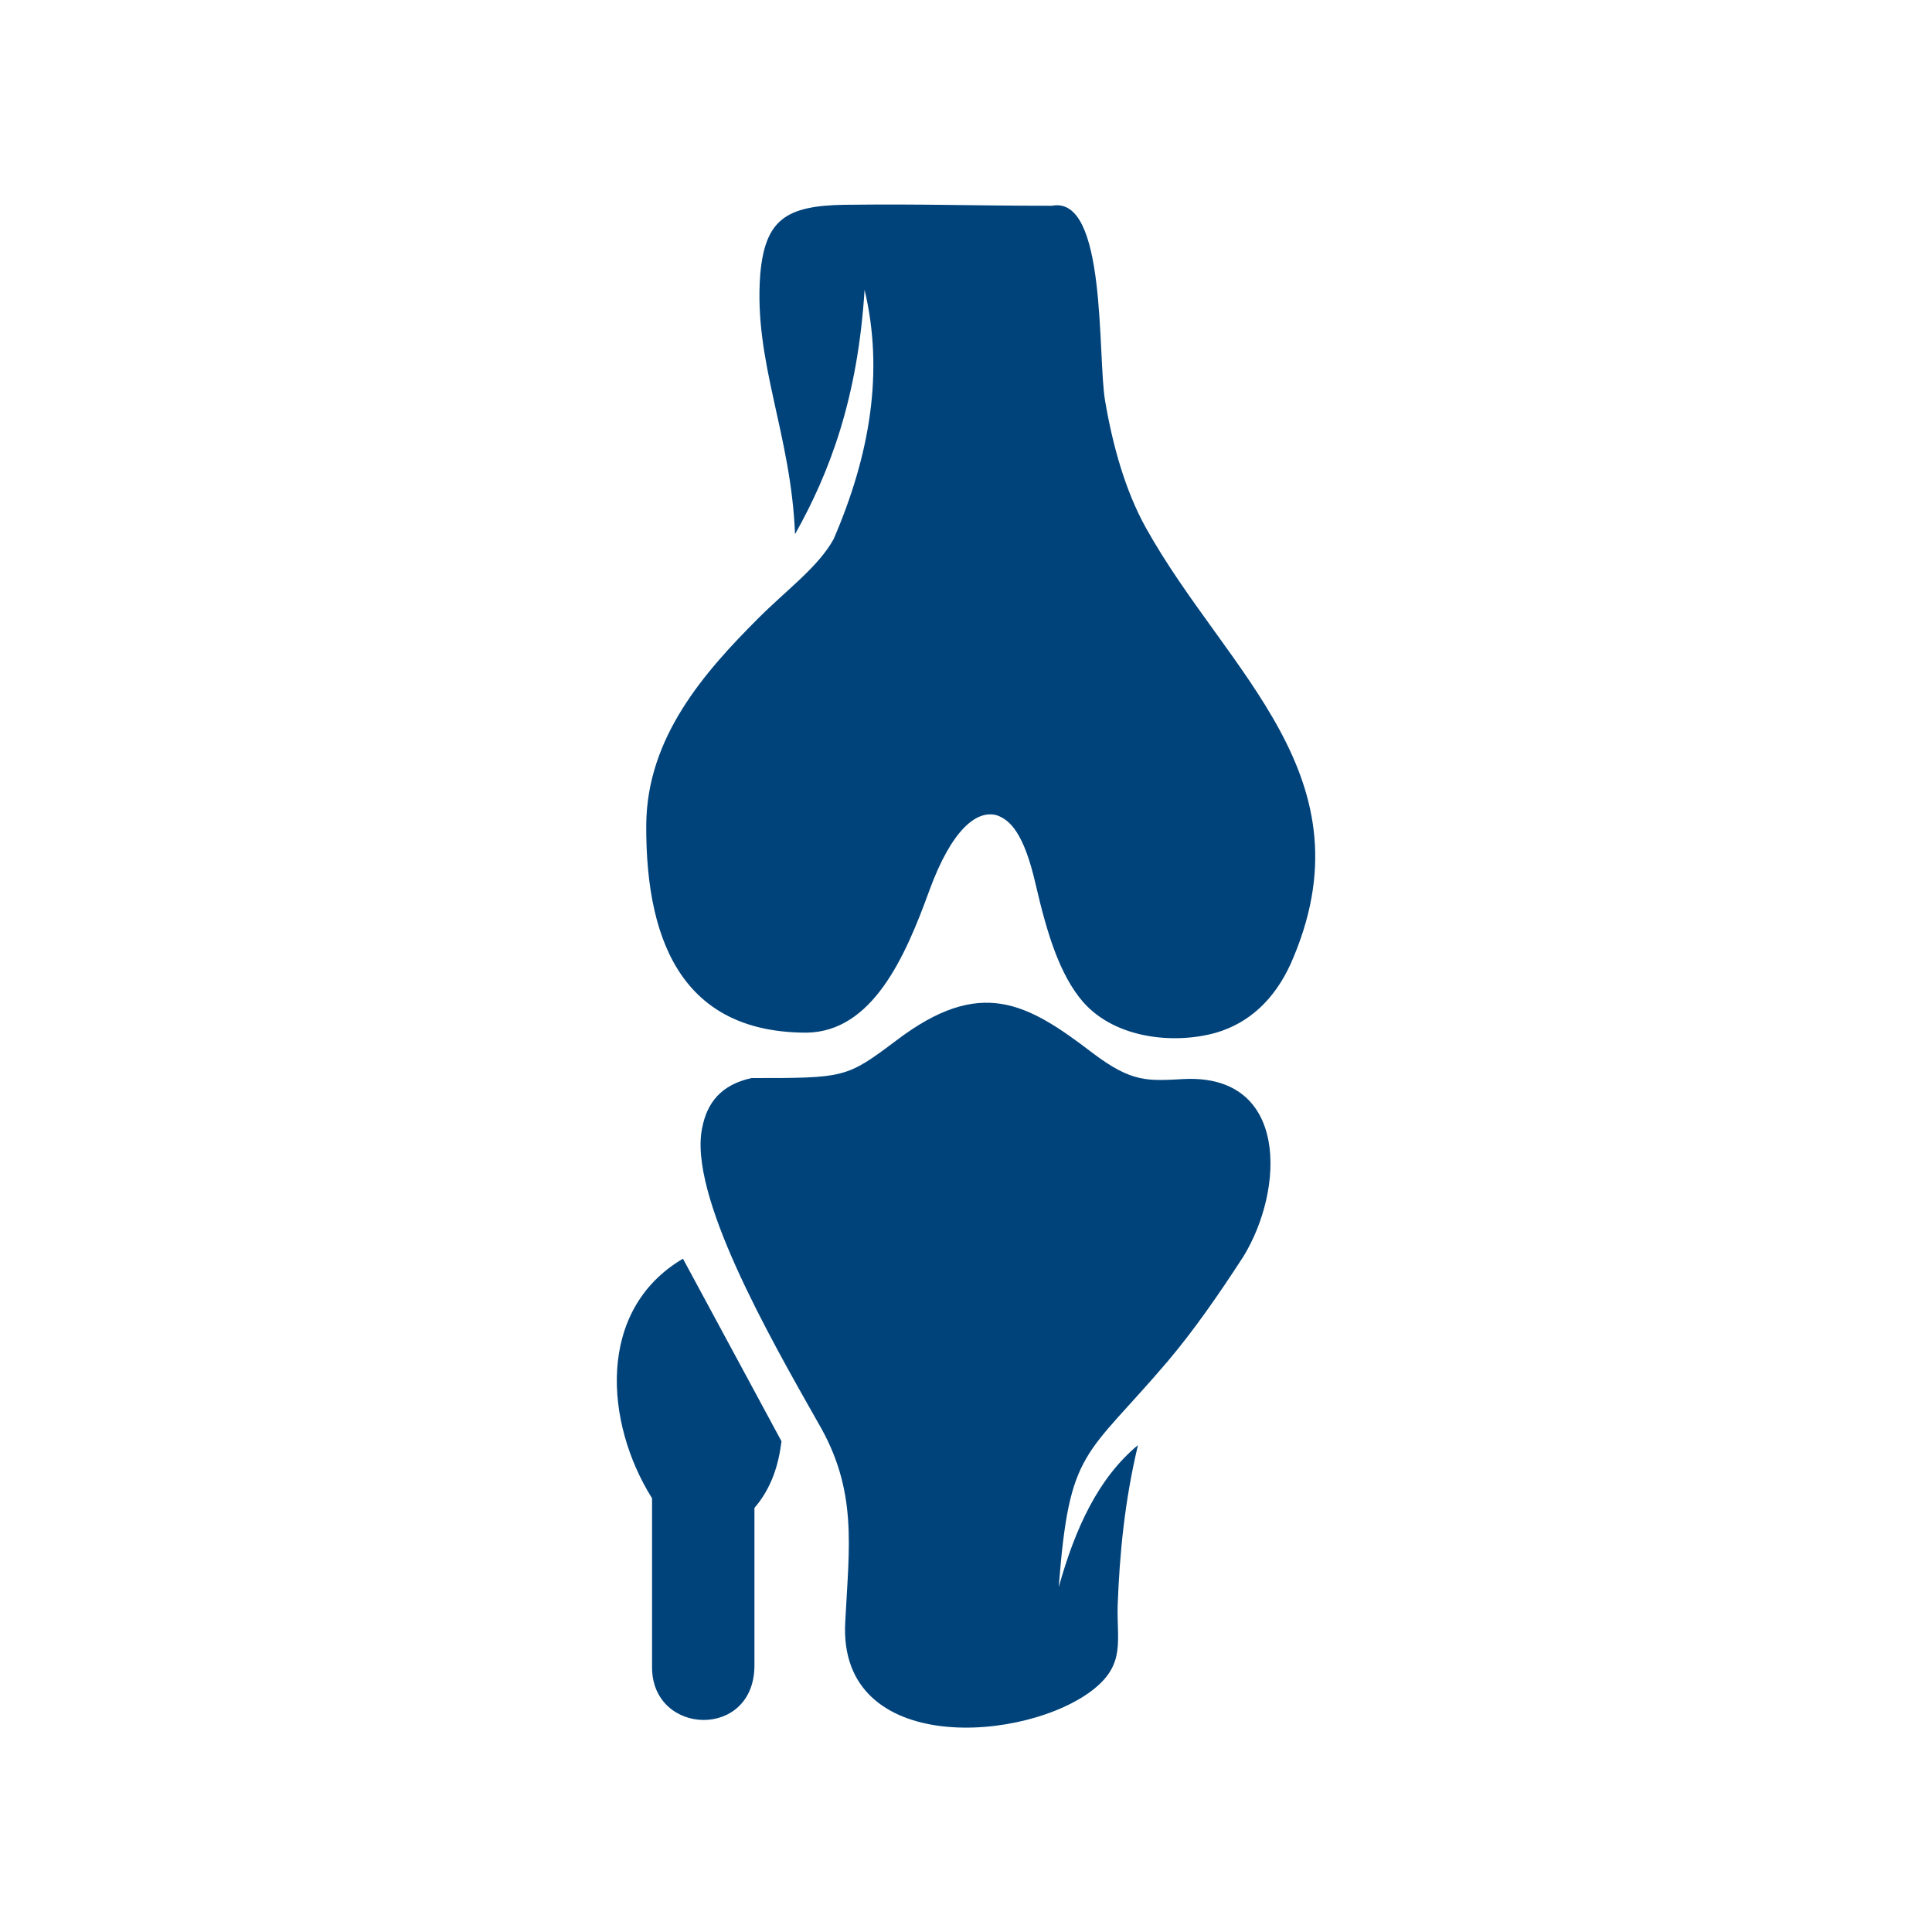 <?xml version="1.0" encoding="UTF-8"?>
<!DOCTYPE svg PUBLIC "-//W3C//DTD SVG 1.1//EN" "http://www.w3.org/Graphics/SVG/1.1/DTD/svg11.dtd">
<!-- Creator: CorelDRAW X8 -->
<svg xmlns="http://www.w3.org/2000/svg" xml:space="preserve" width="20mm" height="20mm" version="1.1" style="shape-rendering:geometricPrecision; text-rendering:geometricPrecision; image-rendering:optimizeQuality; fill-rule:evenodd; clip-rule:evenodd"
viewBox="0 0 2000 2000"
 xmlns:xlink="http://www.w3.org/1999/xlink">
 <defs>
  <style type="text/css">
   <![CDATA[
    .fil1 {fill:none}
    .fil0 {fill:#00437B}
   ]]>
  </style>
 </defs>
 <g id="Слой_x0020_1">
  <path class="fil0" d="M1144 415c8,47 21,93 42,131 84,151 236,258 150,452 -17,37 -43,61 -77,71 -42,12 -104,7 -138,-32 -24,-28 -37,-70 -49,-122 -12,-52 -26,-66 -40,-71 -21,-6 -47,15 -70,78 -25,69 -59,146 -127,147 -121,0 -167,-84 -166,-216 1,-90 60,-157 116,-213 30,-30 62,-53 78,-82 38,-88 52,-174 32,-258 -7,112 -36,189 -72,253 -4,-104 -43,-178 -36,-269 5,-57 27,-71 87,-72 88,-1 128,1 215,1 57,-11 47,156 55,202zm-469 1311c0,-58 0,-117 0,-175 -49,-78 -58,-195 32,-248 34,63 68,126 102,189 -3,24 -10,48 -28,69 0,55 0,109 0,163 0,77 -106,73 -106,2zm52 -559c5,-25 19,-44 51,-51 97,0 98,0 150,-39 87,-66 135,-39 203,13 41,31 57,29 95,27 108,-5 104,114 61,184 -26,40 -51,76 -78,108 -86,101 -102,90 -113,234 17,-61 41,-113 82,-147 -14,59 -19,113 -21,166 -1,36 8,60 -24,86 -69,56 -266,71 -258,-69 4,-79 13,-136 -28,-206 -51,-90 -135,-237 -120,-306z"/>
  <rect class="fil1" width="2000" height="2000"/>
 </g>
</svg>

